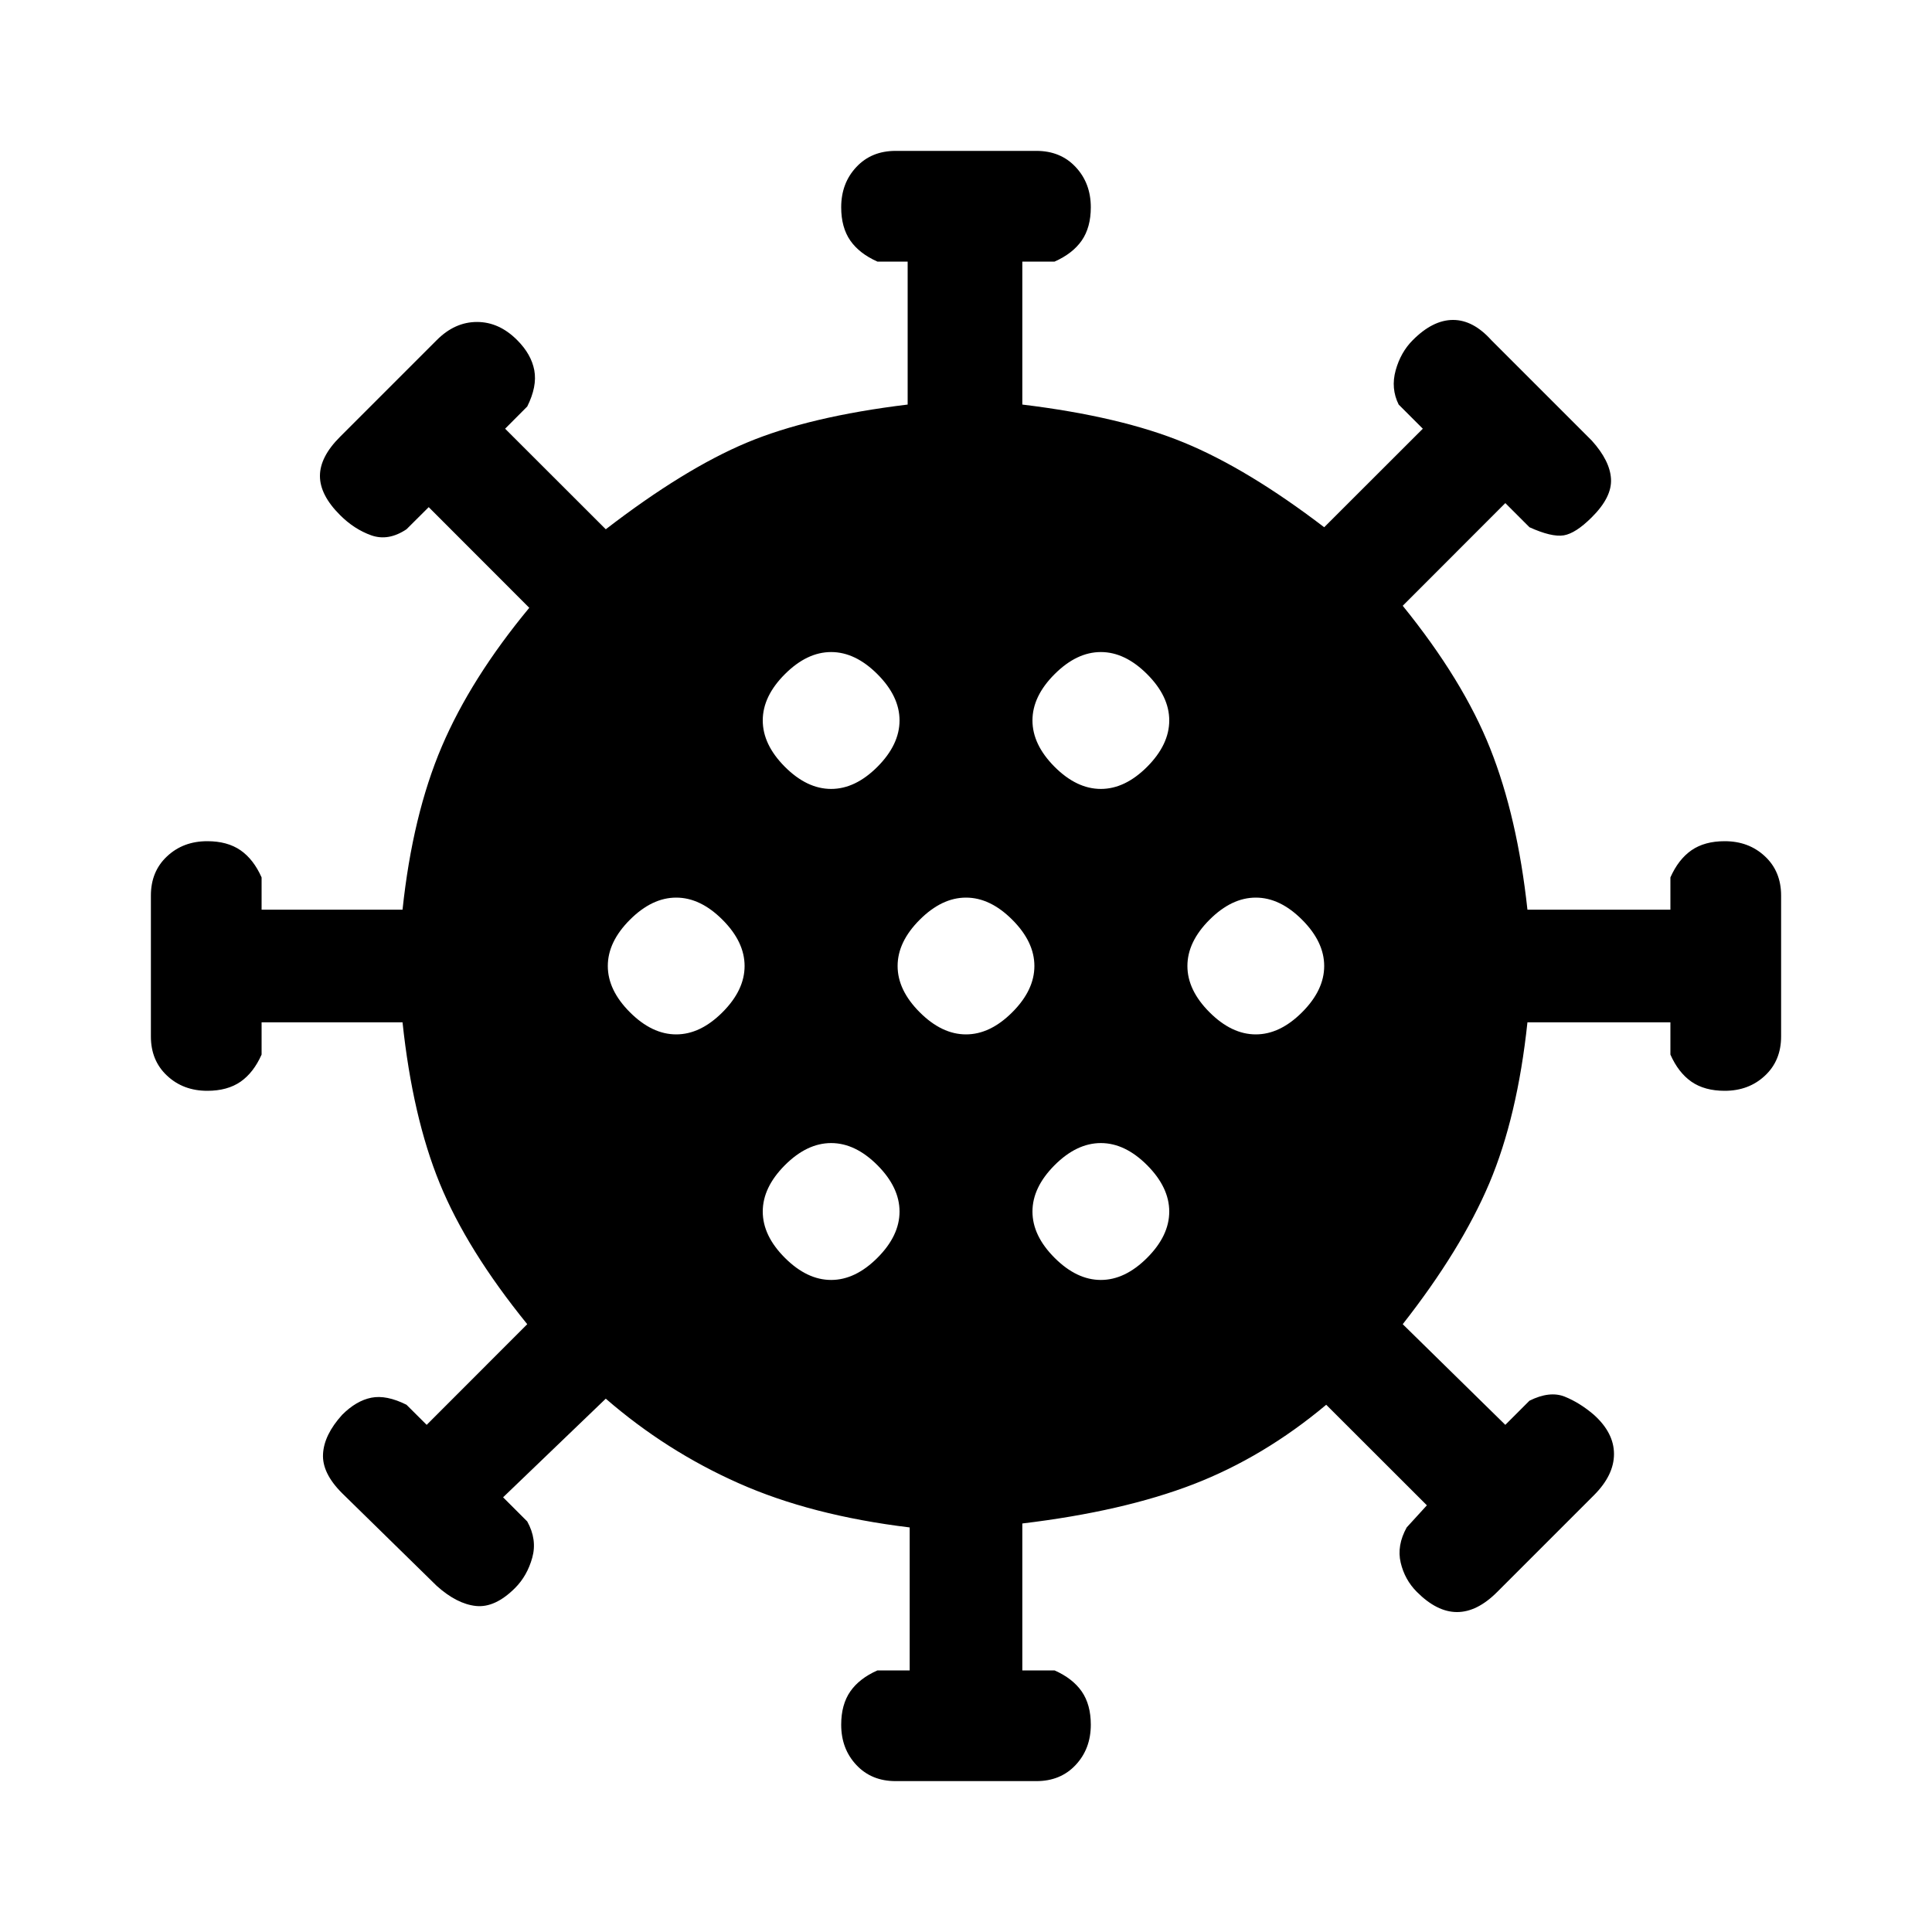<svg xmlns="http://www.w3.org/2000/svg" height="20" width="20"><path d="M7 10.708q.25 0 .479-.229.229-.229.229-.479 0-.25-.229-.479Q7.25 9.292 7 9.292q-.25 0-.479.229-.229.229-.229.479 0 .25.229.479.229.229.479.229Zm4.396-2.541q.25 0 .479-.229.229-.23.229-.48 0-.25-.229-.479-.229-.229-.479-.229-.25 0-.479.229-.229.229-.229.479 0 .25.229.48.229.229.479.229Zm-2.792 0q.25 0 .479-.229.229-.23.229-.48 0-.25-.229-.479-.229-.229-.479-.229-.25 0-.479.229-.229.229-.229.479 0 .25.229.48.229.229.479.229Zm0 5.083q.25 0 .479-.229.229-.229.229-.479 0-.25-.229-.48-.229-.229-.479-.229-.25 0-.479.229-.229.23-.229.48 0 .25.229.479.229.229.479.229Zm.667 5.188q-.25 0-.406-.167-.157-.167-.157-.417 0-.208.094-.344.094-.135.281-.218h.334v-1.48q-1.021-.124-1.771-.458-.75-.333-1.375-.875L5.208 15.5l.25.25q.104.188.052.375t-.177.313q-.208.208-.406.187-.198-.021-.406-.208l-.979-.959q-.209-.208-.198-.406.01-.198.198-.406.146-.146.302-.177t.364.073l.209.208 1.041-1.042q-.625-.77-.906-1.458t-.385-1.667H2.708v.334q-.083.187-.218.281-.136.094-.344.094-.25 0-.417-.157-.167-.156-.167-.406V9.271q0-.25.167-.406.167-.157.417-.157.208 0 .344.094.135.094.218.281v.334h1.459q.104-.979.406-1.688.302-.708.906-1.437L4.438 5.25l-.23.229q-.187.125-.364.063-.177-.063-.323-.209-.209-.208-.209-.406 0-.198.209-.406l1-1q.187-.188.417-.188.229 0 .416.188.146.146.177.312.031.167-.073.375l-.229.23 1.042 1.041q.812-.625 1.458-.896.646-.271 1.667-.395v-1.48h-.313q-.187-.083-.281-.218-.094-.136-.094-.344 0-.25.157-.417.156-.167.406-.167h1.458q.25 0 .406.167.157.167.157.417 0 .208-.094.344-.094.135-.281.218h-.334v1.48q1.021.124 1.677.395.657.271 1.448.875l1.021-1.02-.25-.25q-.083-.167-.031-.355.052-.187.177-.312.208-.209.417-.209.208 0 .396.209l1.041 1.041q.188.209.198.396.011.188-.198.396-.167.167-.291.188-.126.02-.355-.084l-.25-.25-1.062 1.063q.625.771.906 1.479.281.708.385 1.667h1.48v-.334q.083-.187.218-.281.136-.094.344-.094.25 0 .417.157.167.156.167.406v1.458q0 .25-.167.406-.167.157-.417.157-.208 0-.344-.094-.135-.094-.218-.281v-.334h-1.48q-.104.979-.395 1.667-.292.688-.896 1.458l1.062 1.042.25-.25q.209-.104.365-.042.156.063.302.188.208.187.208.406 0 .219-.208.427l-1 1q-.208.209-.417.209-.208 0-.416-.209-.125-.125-.167-.302-.042-.177.062-.365l.209-.229-1.042-1.041q-.646.541-1.375.823-.729.281-1.771.406v1.521h.334q.187.083.281.218.094.136.094.344 0 .25-.157.417-.156.167-.406.167Zm.729-7.73q.25 0 .479-.229.229-.229.229-.479 0-.25-.229-.479-.229-.229-.479-.229-.25 0-.479.229-.229.229-.229.479 0 .25.229.479.229.229.479.229Zm3 0q.25 0 .479-.229.229-.229.229-.479 0-.25-.229-.479-.229-.229-.479-.229-.25 0-.479.229-.229.229-.229.479 0 .25.229.479.229.229.479.229Zm-1.604 2.542q.25 0 .479-.229.229-.229.229-.479 0-.25-.229-.48-.229-.229-.479-.229-.25 0-.479.229-.229.23-.229.48 0 .25.229.479.229.229.479.229Z"/></svg>